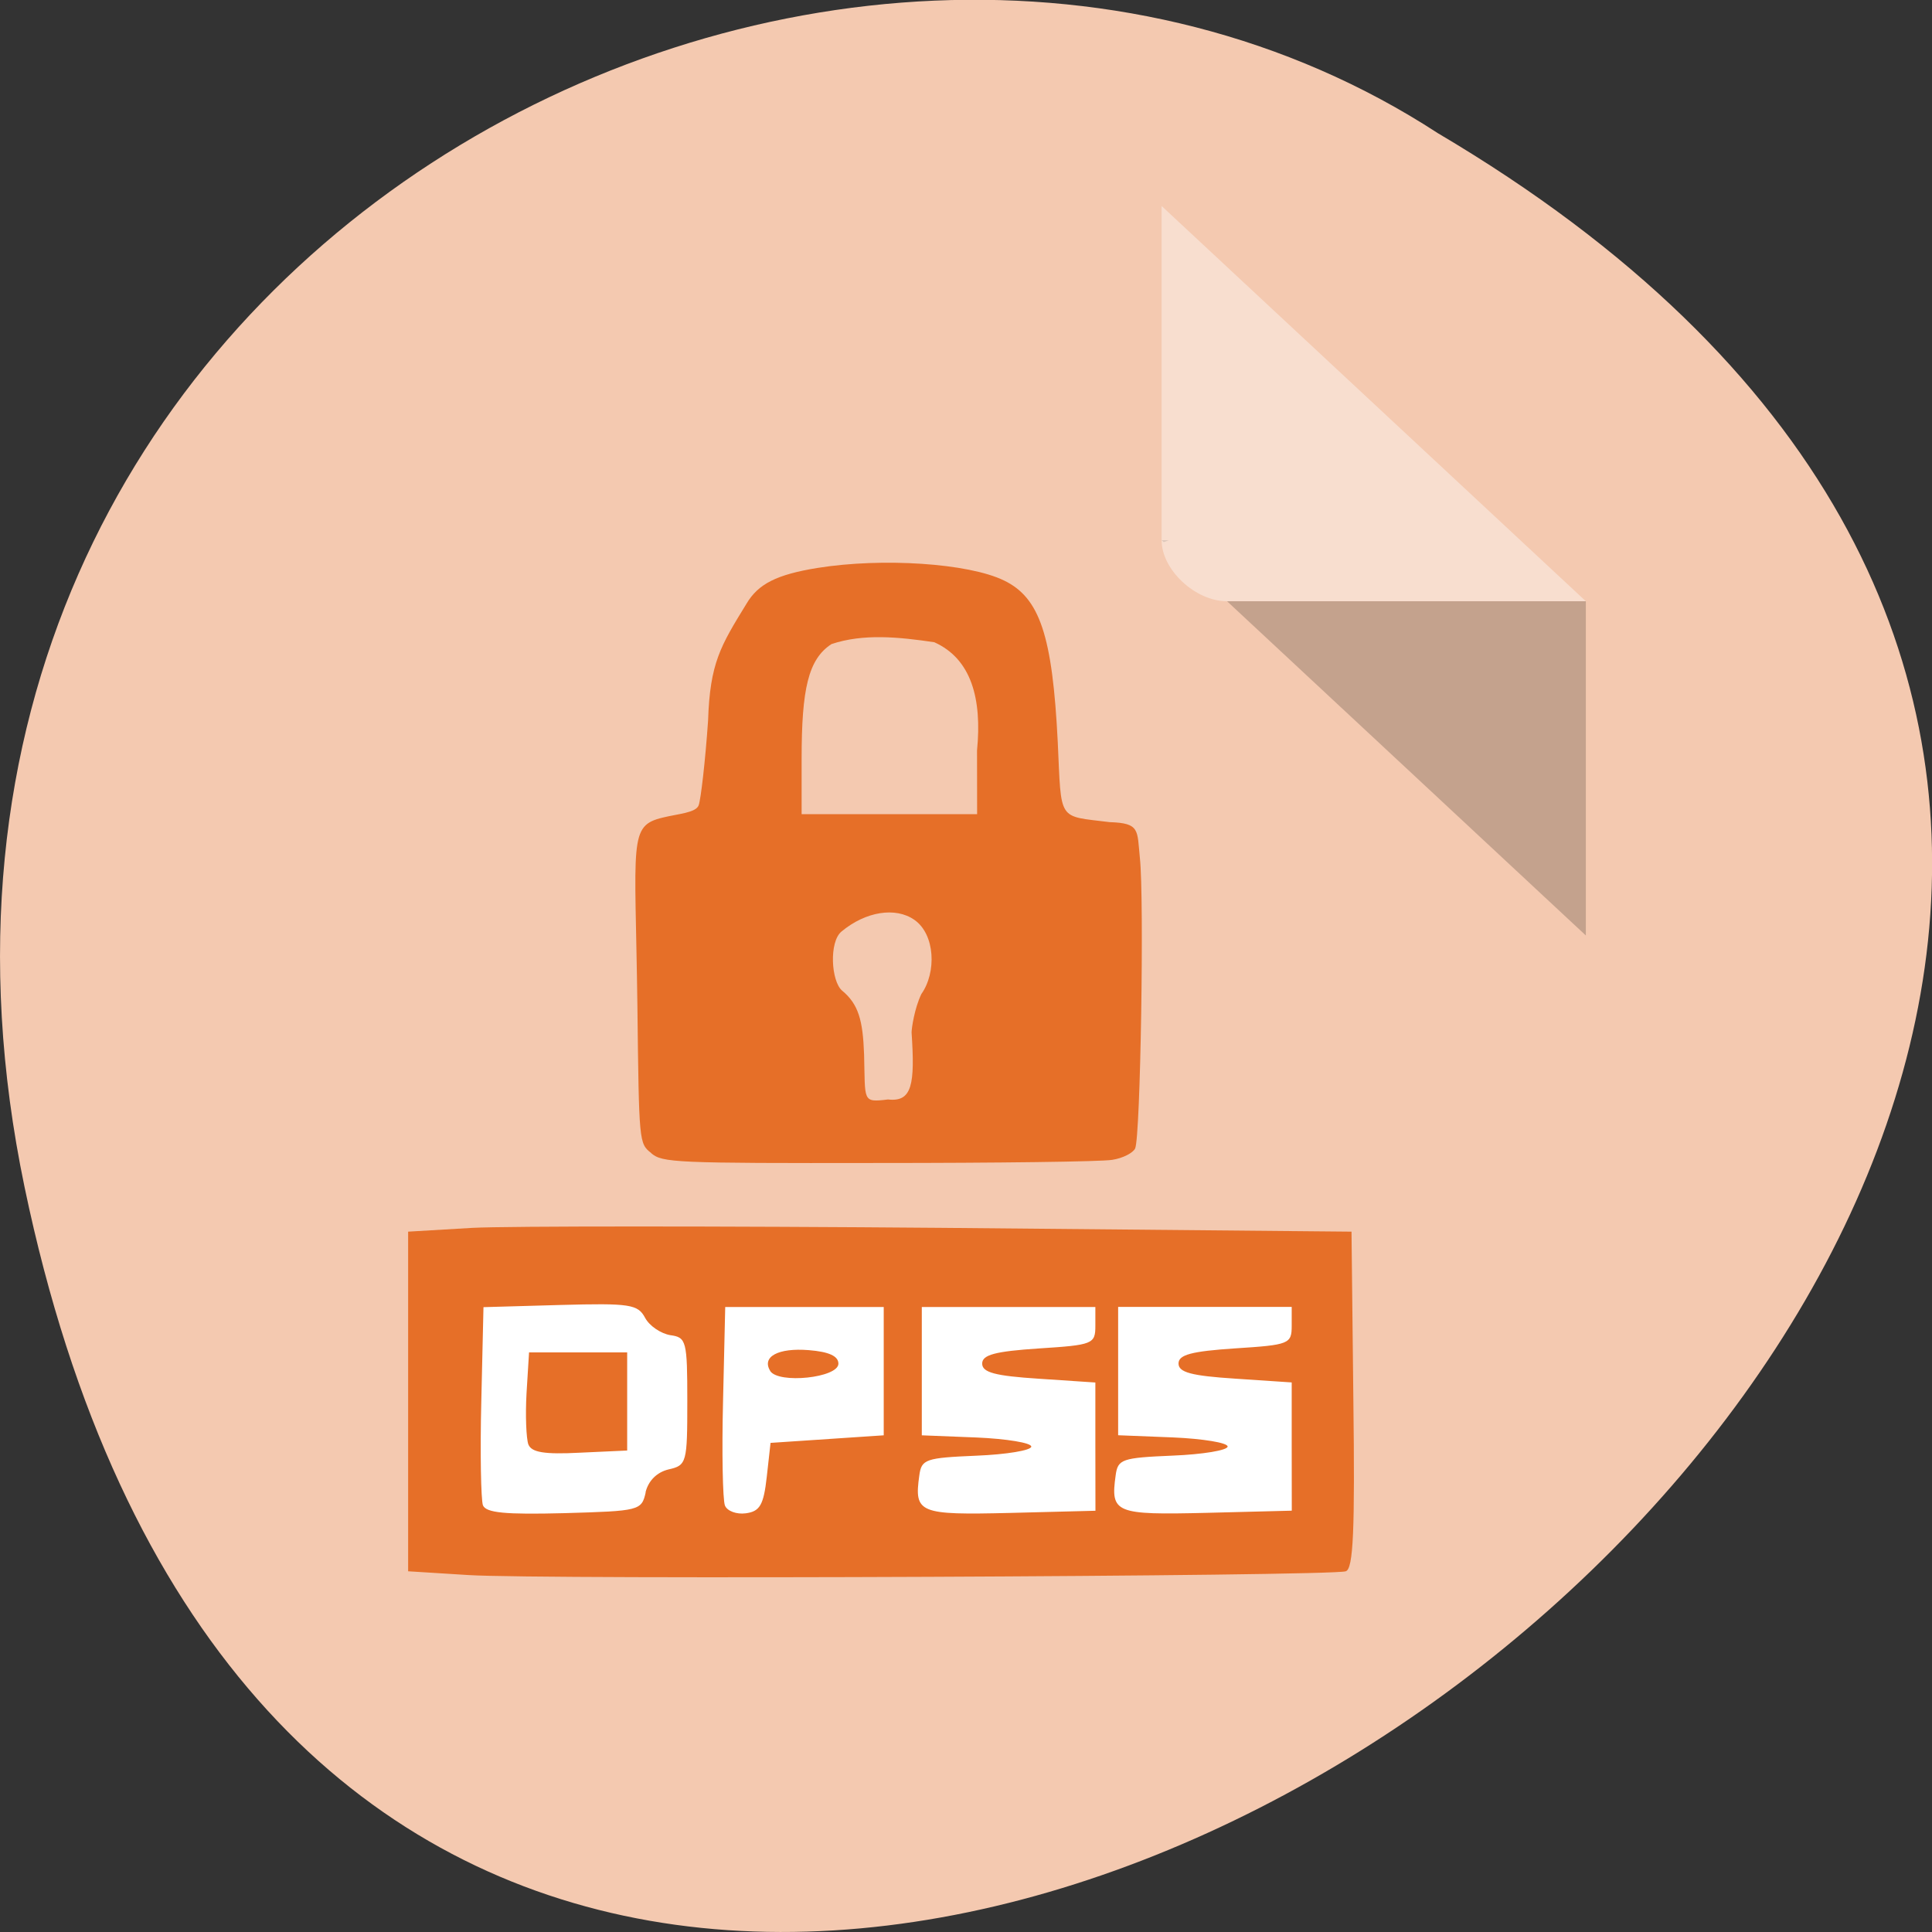 <svg xmlns="http://www.w3.org/2000/svg" viewBox="0 0 24 24"><rect x="0" y="0" width="24" height="24" fill="#333333" stroke="none"/><path d="m 0.305 14.746 c 4.688 22.492 36.926 -1.652 17.559 -13.09 c -7.523 -4.898 -19.969 1.52 -17.559 13.09" fill="#f4c9b0"/><path d="m 14.43 6.711 l 0.027 0.023 l 0.063 -0.023 m 0.723 0.758 l 4.457 4.152 v -4.152" fill-opacity="0.196"/><path d="m 14.43 2.559 l 5.27 4.91 h -4.457 c -0.395 0 -0.813 -0.391 -0.813 -0.758 v -4.152" fill="#fff" fill-opacity="0.392"/><path d="m 8.09 14.324 c -0.152 -0.121 -0.152 -0.121 -0.172 -1.832 c -0.027 -2.059 -0.113 -2.234 0.316 -2.336 c 0.191 -0.047 0.41 -0.059 0.445 -0.152 c 0.027 -0.074 0.082 -0.547 0.117 -1.051 c 0.023 -0.719 0.156 -0.93 0.477 -1.453 c 0.145 -0.246 0.375 -0.363 0.883 -0.445 c 0.805 -0.129 1.875 -0.059 2.316 0.156 c 0.445 0.215 0.602 0.684 0.668 2.01 c 0.047 0.996 -0.008 0.91 0.645 0.992 c 0.379 0.012 0.34 0.098 0.375 0.445 c 0.055 0.496 0.008 3.469 -0.059 3.609 c -0.027 0.055 -0.152 0.121 -0.285 0.141 c -0.129 0.023 -1.438 0.039 -2.906 0.039 c -2.535 0.004 -2.68 -0.004 -2.82 -0.121 m 3.234 -1.5 c 0 -0.051 0.035 -0.297 0.121 -0.477 c 0.191 -0.27 0.172 -0.742 -0.086 -0.922 c -0.234 -0.164 -0.605 -0.105 -0.906 0.145 c -0.156 0.129 -0.129 0.617 0.008 0.734 c 0.203 0.168 0.258 0.367 0.273 0.793 c 0.016 0.582 -0.027 0.598 0.297 0.559 c 0.301 0.035 0.336 -0.188 0.293 -0.832 m 0.813 -3.504 c 0.063 -0.641 -0.07 -1.137 -0.531 -1.344 c -0.445 -0.066 -0.883 -0.109 -1.277 0.023 c -0.289 0.188 -0.371 0.559 -0.371 1.422 v 0.691 c 0.727 0 1.453 0 2.18 0" fill="#e66f28"/><path d="m 5.516 16.07 h 10.73 c 0.016 0 0.023 0.336 0.023 0.746 v 1.66 c 0 0.414 -0.008 0.746 -0.023 0.746 h -10.73 c -0.012 0 -0.023 -0.332 -0.023 -0.746 v -1.66 c 0 -0.41 0.012 -0.746 0.023 -0.746" fill="#fff"/><path d="m 5.82 19.566 l -0.75 -0.047 v -4.219 l 0.797 -0.047 c 0.438 -0.023 3.074 -0.023 5.859 0 l 5.063 0.047 l 0.023 2.09 c 0.02 1.621 0 2.098 -0.094 2.129 c -0.168 0.063 -9.996 0.105 -10.898 0.047 m 2.199 -1.027 c 0.035 -0.145 0.141 -0.25 0.285 -0.285 c 0.227 -0.051 0.234 -0.082 0.234 -0.848 c 0 -0.75 -0.012 -0.793 -0.211 -0.82 c -0.117 -0.02 -0.258 -0.113 -0.313 -0.215 c -0.09 -0.168 -0.184 -0.184 -1.055 -0.16 l -0.953 0.027 l -0.027 1.168 c -0.016 0.641 -0.004 1.223 0.02 1.293 c 0.039 0.094 0.273 0.117 1.01 0.098 c 0.934 -0.027 0.961 -0.031 1.012 -0.258 m -1.457 -0.594 c -0.027 -0.074 -0.039 -0.363 -0.023 -0.641 l 0.031 -0.504 h 1.219 v 1.219 l -0.59 0.027 c -0.438 0.023 -0.598 -0.004 -0.637 -0.102 m 2.961 0.402 l 0.047 -0.422 l 1.406 -0.094 v -1.594 h -1.969 l -0.027 1.168 c -0.016 0.641 -0.004 1.223 0.023 1.297 c 0.027 0.07 0.145 0.113 0.258 0.098 c 0.176 -0.023 0.223 -0.102 0.262 -0.453 m 0.043 -1.316 c -0.109 -0.176 0.098 -0.289 0.48 -0.258 c 0.25 0.02 0.367 0.074 0.367 0.168 c 0 0.176 -0.746 0.254 -0.848 0.09 m 4.04 0.941 v -0.797 l -0.703 -0.047 c -0.543 -0.035 -0.703 -0.078 -0.703 -0.188 c 0 -0.109 0.16 -0.152 0.703 -0.188 c 0.672 -0.043 0.703 -0.055 0.703 -0.281 v -0.234 h -2.156 v 1.594 l 0.68 0.027 c 0.371 0.016 0.68 0.066 0.68 0.113 c 0 0.047 -0.309 0.098 -0.68 0.113 c -0.633 0.027 -0.684 0.043 -0.711 0.246 c -0.066 0.469 -0.004 0.492 1.129 0.465 l 1.059 -0.027 m 2.438 -0.797 v -0.797 l -0.703 -0.047 c -0.543 -0.035 -0.703 -0.078 -0.703 -0.188 c 0 -0.109 0.16 -0.152 0.703 -0.188 c 0.672 -0.043 0.703 -0.055 0.703 -0.281 v -0.234 h -2.156 v 1.594 l 0.68 0.027 c 0.371 0.016 0.68 0.066 0.68 0.113 c 0 0.047 -0.309 0.098 -0.68 0.113 c -0.633 0.027 -0.684 0.043 -0.711 0.246 c -0.066 0.469 -0.004 0.492 1.129 0.465 l 1.059 -0.027" fill="#e66f28"/></svg>